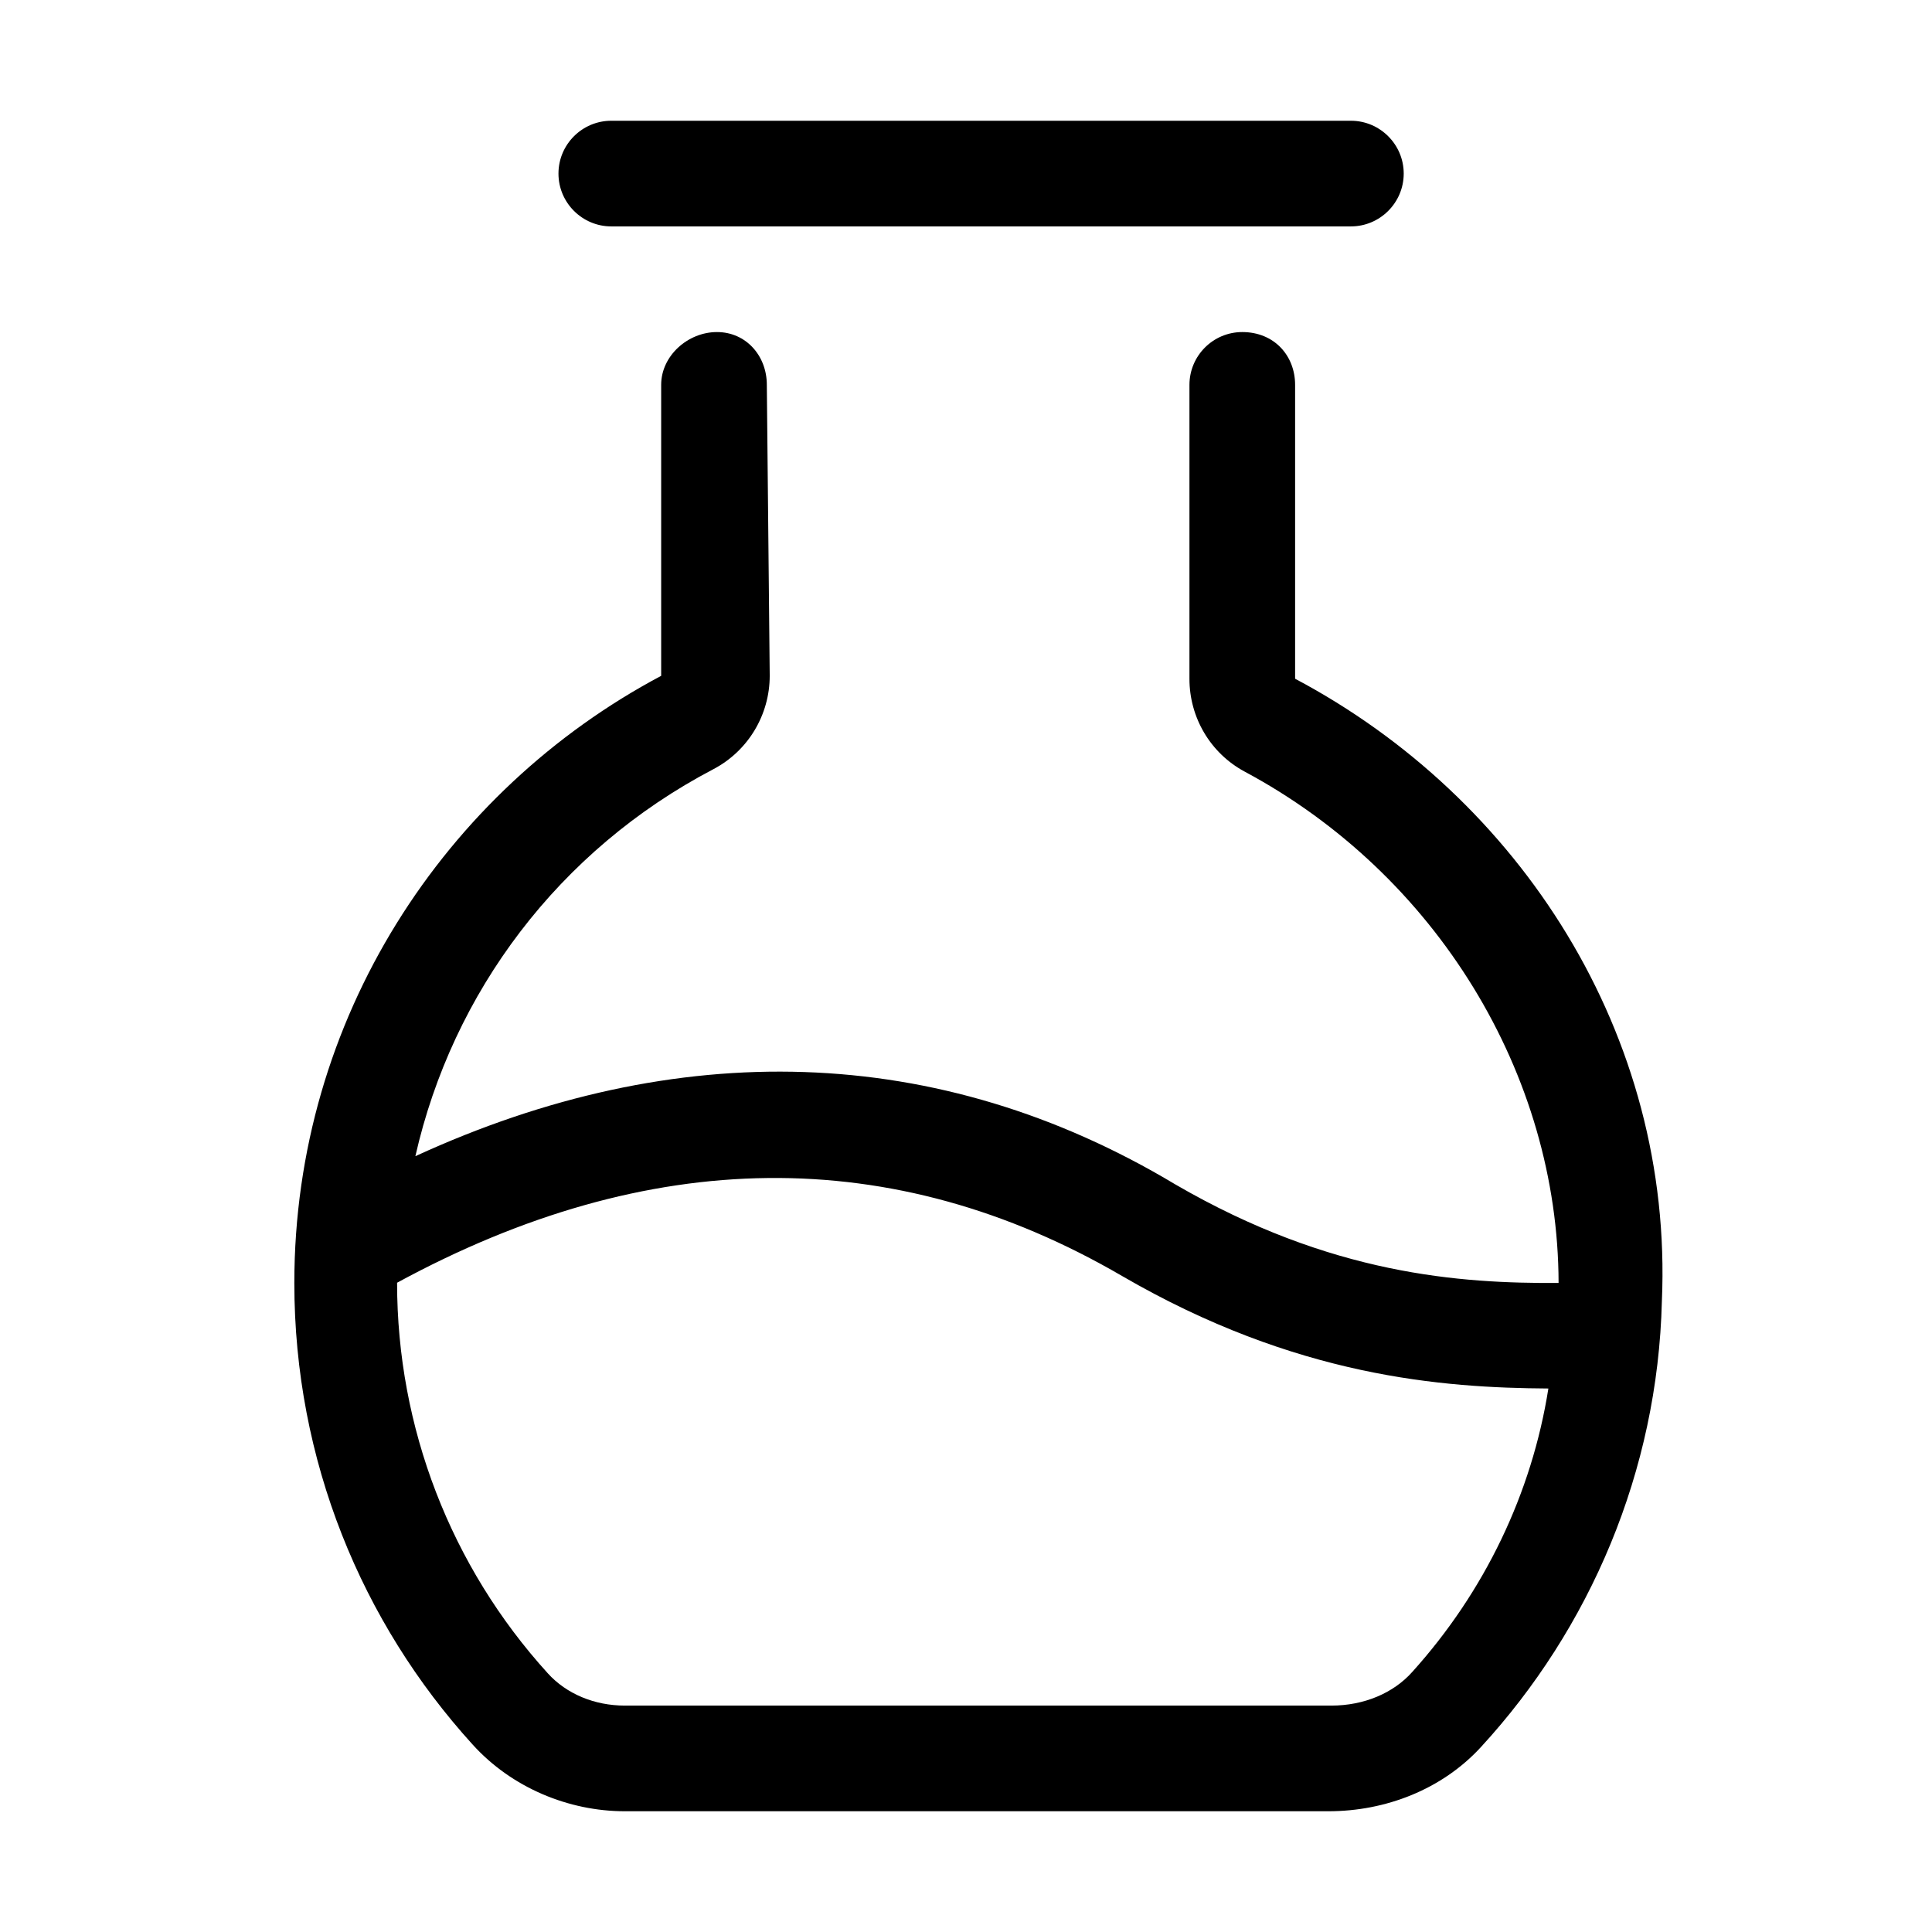<svg width="32" height="32" viewBox="0 0 32 32" fill="none" xmlns="http://www.w3.org/2000/svg">
<path d="M21.451 11.242V6.374C21.451 5.892 21.106 5.5 20.576 5.5C20.093 5.5 19.702 5.891 19.701 6.374L19.701 11.242C19.7 11.884 20.049 12.476 20.615 12.78C23.794 14.483 25.809 17.795 25.815 21.25C24.187 21.259 22.051 21.118 19.466 19.617C15.539 17.263 11.202 17.165 6.88 19.15C7.494 16.437 9.257 14.081 11.814 12.741C12.39 12.439 12.749 11.842 12.749 11.192L12.701 6.374C12.701 5.892 12.356 5.5 11.875 5.5C11.394 5.5 10.951 5.892 10.951 6.374V11.194C7.37 13.096 4.875 16.869 4.875 21.25C4.875 24.189 5.99 26.872 7.828 28.895C8.477 29.612 9.421 30 10.349 30H22.003C22.953 30 23.885 29.637 24.527 28.939C26.334 26.974 27.457 24.372 27.526 21.55C27.718 17.137 25.175 13.216 21.451 11.242ZM23.392 27.692C23.081 28.042 22.594 28.25 22.052 28.25H10.349C9.846 28.25 9.382 28.056 9.074 27.716C7.463 25.943 6.577 23.642 6.577 21.246C6.577 21.25 6.577 21.242 6.577 21.246C10.744 18.982 14.786 18.922 18.586 21.135C21.468 22.808 23.893 22.987 25.646 22.998C25.372 24.733 24.59 26.363 23.392 27.692V27.692ZM10.125 3.75H22.375C22.856 3.75 23.25 3.358 23.25 2.875C23.25 2.392 22.856 2 22.375 2H10.125C9.644 2 9.25 2.391 9.25 2.875C9.25 3.358 9.644 3.75 10.125 3.75Z" fill="black"/>
</svg>
